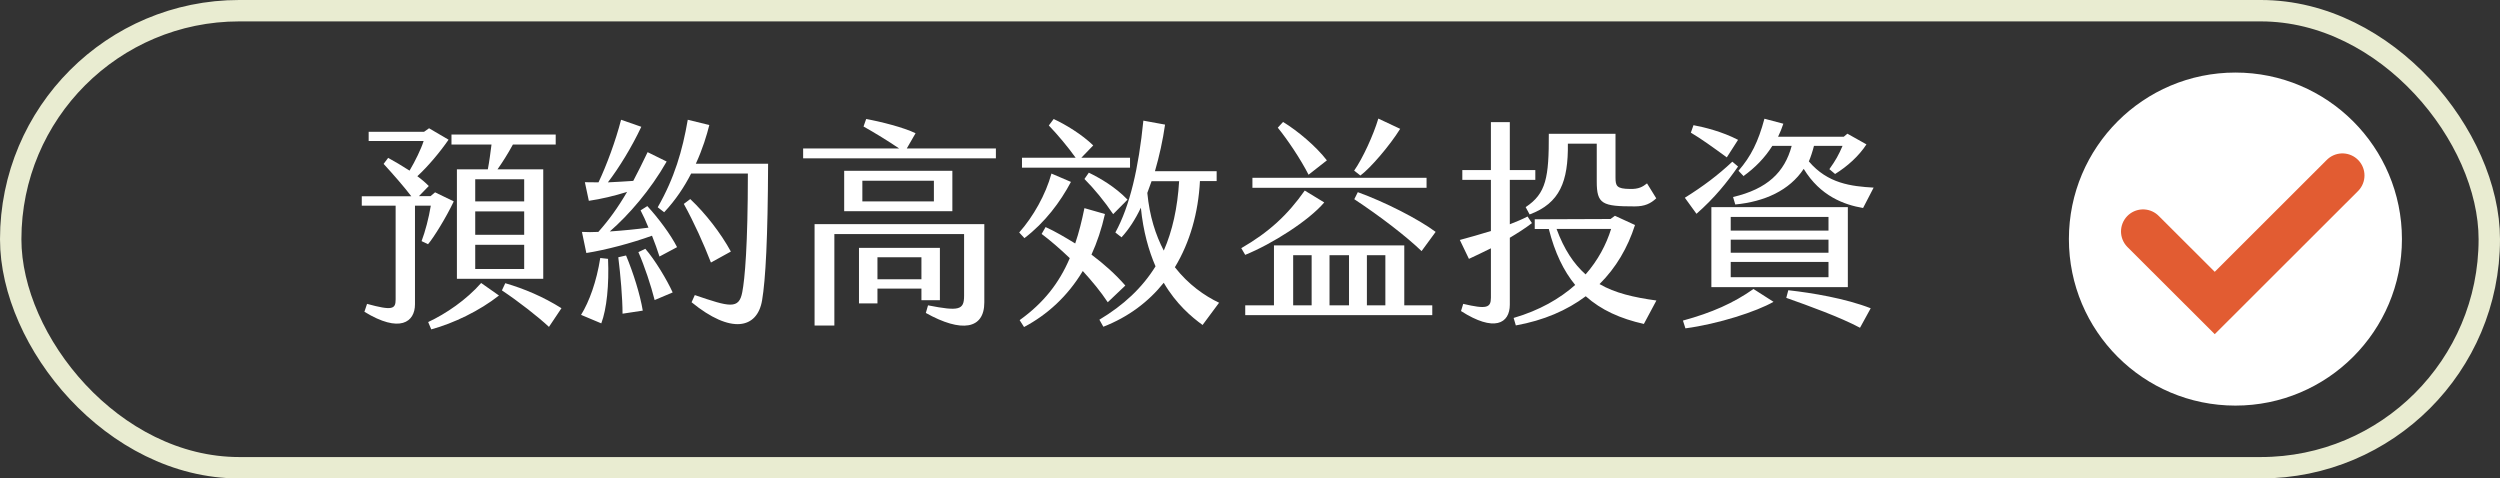 <?xml version="1.0" encoding="UTF-8"?>
<svg id="_圖層_2" data-name="圖層 2" xmlns="http://www.w3.org/2000/svg" viewBox="0 0 170.55 32.64">
  <rect x="0" y="0" width="170.55" height="32.64" fill="#333333" stroke="none"/>
  <defs>
    <style>
      .cls-1 {
        fill: #fff;
      }

      .cls-2 {
        stroke: #e25c32;
        stroke-width: 3.01px;
      }

      .cls-2, .cls-3 {
        fill: none;
        stroke-linecap: round;
        stroke-miterlimit: 10;
      }

      .cls-3 {
        stroke: #e9ecd1;
        stroke-width: 1.46px;
      }
    </style>
  </defs>
  <g id="_圖層_1-2" data-name="圖層 1">
    <g>
      <rect class="cls-3" x=".73" y=".73" width="169.09" height="31.18" rx="15.59" ry="15.59"/>
      <circle class="cls-1" cx="152.5" cy="16.31" r="11.36"/>
      <g>
        <path class="cls-1" d="M30.95,13.75c-.51,1.08-1.37,2.47-1.75,2.91l-.44-.21c.25-.66,.49-1.57,.63-2.42h-1.08v6.73c0,1.21-1.03,1.99-3.45,.51l.18-.54c1.72,.47,1.95,.36,1.95-.3v-6.4h-2.31v-.64h3.38c-.52-.68-1.23-1.49-1.89-2.21l.31-.41c.42,.23,.95,.54,1.46,.87,.39-.66,.79-1.48,.96-2.02h-3.75v-.63h3.78l.34-.24,1.33,.78c-.6,.87-1.42,1.84-2.13,2.49,.3,.22,.57,.45,.78,.67l-.67,.69h.79l.31-.26,1.26,.61Zm1.88,5.56l1.21,.85c-1.32,1.04-3.08,1.89-4.62,2.31l-.21-.5c1.22-.57,2.6-1.51,3.62-2.67Zm.7-9.45h-2.73v-.68h7.11v.68h-2.92c-.34,.63-.75,1.27-1.05,1.69h3.12v7.47h-5.89v-7.47h2.11c.1-.52,.19-1.2,.25-1.69Zm2.23,2.37h-3.34v1.51h3.34v-1.51Zm0,2.19h-3.34v1.6h3.34v-1.6Zm0,2.28h-3.34v1.65h3.34v-1.65Zm2.54,4.33l-.85,1.27c-.73-.68-2.04-1.71-3.21-2.49l.23-.49c1.3,.38,2.58,.92,3.84,1.71Z"/>
        <path class="cls-1" d="M41.48,17.65c.08,1.77-.09,3.43-.46,4.41l-1.38-.58c.56-.9,1.06-2.28,1.31-3.88l.54,.06Zm2.69-3.58c.73,.79,1.59,1.94,2.02,2.79l-1.2,.64c-.14-.43-.31-.93-.51-1.42-1.41,.51-3.15,.97-4.48,1.18l-.3-1.44c.36,.02,.73,.02,1.12,0,.72-.81,1.33-1.65,1.96-2.73-.85,.27-1.78,.49-2.61,.61l-.27-1.27c.31,.01,.63,.01,.93,.01,.55-1.16,1.17-2.83,1.54-4.27l1.38,.48c-.65,1.38-1.52,2.8-2.28,3.79,.6-.03,1.19-.06,1.73-.1,.31-.58,.63-1.23,.98-1.96l1.3,.64c-1.11,1.95-2.59,3.65-3.88,4.77,.89-.06,1.8-.15,2.64-.26-.18-.44-.36-.84-.54-1.18l.46-.29Zm-1.46,3.36c.5,1.19,.96,2.67,1.14,3.76l-1.38,.21c0-1.06-.14-2.65-.29-3.85l.52-.12Zm1.32-.45c.65,.74,1.48,2.13,1.86,2.97l-1.23,.52c-.25-.99-.69-2.32-1.11-3.27l.48-.23Zm8.37-5.82c-.02,5.1-.17,7.9-.41,9.33-.33,1.95-2.13,2.32-4.81,.13l.22-.49c2.37,.81,3.02,1,3.24-.21,.17-.87,.38-3.19,.38-8.08h-3.87c-.46,.9-1.06,1.81-1.84,2.64l-.44-.34c1.14-1.99,1.69-3.87,2.05-5.97l1.47,.36c-.17,.68-.45,1.62-.92,2.64h4.92Zm-3.9,6.75c-.5-1.29-1.15-2.73-1.85-4l.44-.33c1.05,.99,2.08,2.32,2.77,3.58l-1.36,.75Z"/>
        <path class="cls-1" d="M67.94,10.13v.67h-13.15v-.67h6.55c-.7-.48-1.68-1.08-2.43-1.5l.18-.51c.97,.17,2.58,.58,3.37,.97l-.6,1.04h6.07Zm-12.37,5.16h11.58v5.34c0,1.84-1.56,2.08-3.99,.72l.15-.52c2.13,.42,2.46,.31,2.46-.65v-4.21h-8.85v6.24h-1.35v-6.91Zm9.4-3.64v2.76h-7.38v-2.76h7.38Zm-2.11,8.82v-.78h-3v1.01h-1.26v-3.79h5.52v3.57h-1.26Zm.85-8.14h-4.88v1.41h4.88v-1.41Zm-.85,6.72v-1.5h-3v1.5h3Z"/>
        <path class="cls-1" d="M69.89,16.25l-.36-.39c.96-1.08,1.81-2.59,2.2-4.02l1.33,.57c-.72,1.36-1.77,2.77-3.18,3.84Zm3.97,2.25c-1.03,1.72-2.43,2.98-4,3.81l-.3-.47c1.64-1.18,2.69-2.52,3.42-4.23-.66-.63-1.32-1.2-1.92-1.65l.27-.47c.68,.31,1.35,.71,2.02,1.12,.25-.73,.45-1.53,.63-2.41l1.4,.4c-.23,1.02-.54,1.94-.92,2.77,.84,.63,1.63,1.33,2.31,2.11l-1.2,1.14c-.48-.73-1.08-1.45-1.71-2.14Zm3.23-7.06h-7.37v-.68h3.66c-.57-.79-1.2-1.54-1.83-2.2l.33-.44c.79,.36,1.93,1.05,2.7,1.8l-.81,.84h3.32v.68Zm-2.81,.34c.78,.38,1.8,.97,2.64,1.84l-.98,.99c-.57-.85-1.3-1.74-1.96-2.4l.3-.43Zm8.88,8.88l-1.12,1.51c-.76-.55-1.8-1.43-2.65-2.88-1.04,1.3-2.42,2.34-4.12,3l-.27-.48c1.65-.99,2.92-2.17,3.83-3.64-.46-1.06-.84-2.38-1-4-.38,.8-.83,1.49-1.32,2.02l-.42-.33c.99-1.8,1.59-4.41,1.91-7.63l1.48,.27c-.15,1.06-.39,2.15-.69,3.18h4.21v.67h-1.14c-.11,2.16-.68,4.18-1.71,5.88,.92,1.18,2.02,1.95,3.03,2.43Zm-3.76-3.58c.58-1.33,.93-2.89,1.04-4.72h-1.88c-.09,.27-.2,.53-.29,.8,.15,1.59,.57,2.88,1.12,3.93Z"/>
        <path class="cls-1" d="M84.95,17.39l-.27-.46c1.87-1.08,3.15-2.25,4.33-3.93l1.33,.81c-1.05,1.24-3.55,2.83-5.4,3.58Zm10.86,3.44h1.9v.67h-12.76v-.67h1.96v-4.09h8.89v4.09Zm1.51-8.02h-11.88v-.68h11.88v.68Zm-8.05-.89c-.55-1.08-1.44-2.4-2.1-3.21l.36-.39c1,.61,2.24,1.65,2.99,2.62l-1.25,.98Zm-1.05,8.91h1.26v-3.42h-1.26v3.42Zm3.81-3.42h-1.33v3.42h1.33v-3.42Zm.77-5.44l-.42-.33c.58-.82,1.32-2.44,1.65-3.55l1.49,.7c-.72,1.16-2.04,2.69-2.71,3.18Zm-.17,1.14c1.83,.66,4.15,1.84,5.31,2.71l-.96,1.31c-1.05-1.01-2.82-2.37-4.59-3.54l.24-.48Zm1.88,4.3h-1.26v3.42h1.26v-3.42Z"/>
        <path class="cls-1" d="M103,16.21v4.57c0,1.3-1.07,1.89-3.33,.44l.15-.49c1.58,.37,1.89,.28,1.89-.42v-3.37c-.54,.27-1.05,.51-1.5,.72l-.62-1.29c.67-.18,1.41-.39,2.12-.61v-3.49h-1.95v-.67h1.95v-3.27h1.29v3.27h1.74v.67h-1.74v3.03c.43-.17,.85-.34,1.21-.53l.3,.45c-.44,.34-.96,.67-1.51,1Zm9.15,5.89c-1.61-.36-2.92-.95-3.97-1.89-1.28,.96-2.87,1.65-4.77,1.99l-.15-.51c1.78-.52,3.15-1.32,4.2-2.25-.79-.96-1.39-2.2-1.8-3.82h-.96v-.66l5.17-.02,.3-.22,1.37,.63c-.5,1.56-1.3,2.92-2.42,4.03,1.05,.61,2.34,.91,3.88,1.12l-.85,1.59Zm-6.5-12.97h4.56v2.98c0,.58,.08,.77,.98,.78,.6,.02,.88-.15,1.17-.38l.63,1.02c-.39,.36-.78,.55-1.47,.55-2.21,0-2.59-.15-2.59-1.69v-2.59h-1.97c.03,2.58-.54,4.06-2.61,4.83l-.27-.5c1.4-.93,1.59-2.01,1.58-5.01Zm.54,6.49c.51,1.39,1.17,2.38,1.98,3.1,.85-.97,1.41-2.04,1.74-3.1h-3.72Z"/>
        <path class="cls-1" d="M119.63,19.72l1.36,.87c-1.15,.66-3.76,1.51-6.01,1.81l-.17-.53c1.98-.54,3.46-1.2,4.82-2.16Zm-3.9-5.14l-.79-1.09c1.25-.78,2.26-1.54,3.24-2.46l.39,.33c-.76,1.09-1.59,2.13-2.83,3.22Zm2.08-3.84c-.99-.72-1.75-1.27-2.46-1.69l.18-.51c.75,.14,1.96,.44,3.04,1l-.77,1.2Zm-1.06,3.39h9.31v5.46h-9.31v-5.46Zm1.32,1.6h6.67v-.93h-6.67v.93Zm0,1.51h6.67v-.89h-6.67v.89Zm0,1.67h6.67v-1.04h-6.67v1.04Zm.89-6.88l-.36-.38c.85-.98,1.35-1.98,1.77-3.55l1.29,.34c-.1,.31-.22,.6-.36,.89h4.48l.25-.21,1.3,.73c-.52,.8-1.3,1.5-2.14,2.02l-.39-.33c.43-.6,.64-.98,.9-1.59h-1.95c-.08,.33-.24,.82-.35,1.06,1.29,1.52,2.9,1.7,4.42,1.79l-.72,1.39c-1.29-.22-2.92-.81-4.05-2.67-.97,1.47-2.67,2.24-4.67,2.43l-.15-.51c2.34-.55,3.52-1.69,4-3.49h-1.32c-.51,.81-1.17,1.49-1.98,2.07Zm3.04,7.77c1.62,.18,3.9,.56,5.62,1.23l-.73,1.33c-1.35-.72-3.45-1.48-5.03-2.04l.14-.53Z"/>
      </g>
      <polyline class="cls-2" points="146.2 15.79 151.09 20.67 159.8 11.97"/>
    </g>
  </g>
</svg>